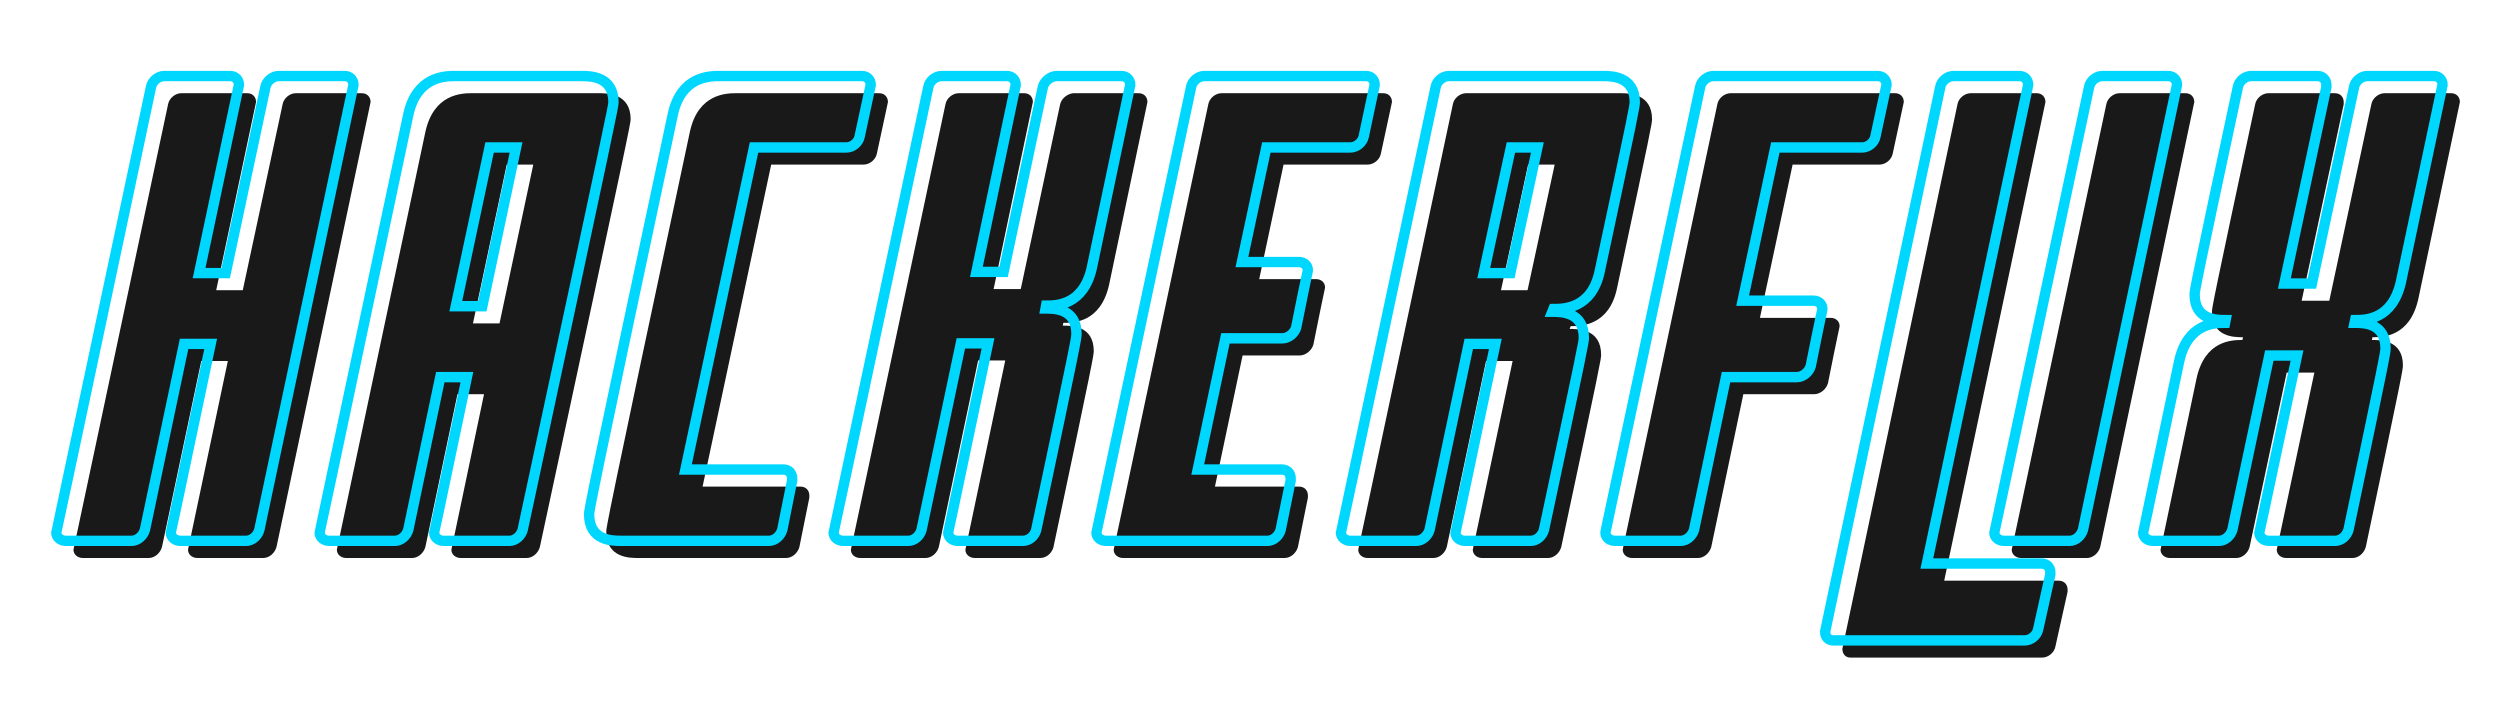 <svg xmlns="http://www.w3.org/2000/svg" xmlns:xlink="http://www.w3.org/1999/xlink" width="300" zoomAndPan="magnify" viewBox="0 0 224.88 63.75" height="85" preserveAspectRatio="xMidYMid meet" version="1.0"><defs><g/><clipPath id="e8511ada65"><path d="M 0.379 1 L 224.383 1 L 224.383 63 L 0.379 63 Z M 0.379 1 " clip-rule="nonzero"/></clipPath></defs><g fill="#191919" fill-opacity="1"><g transform="translate(4.907, 50.22)"><g><path d="M 11.355 -41.832 C 10.805 -41.832 10.258 -41.383 10.16 -40.836 C 1.691 -0.895 1.645 -0.797 1.645 -0.746 C 1.645 -0.297 2.043 0 2.488 0 L 8.418 0 C 8.965 0 9.461 -0.449 9.613 -0.996 L 13.148 -17.73 L 15.539 -17.73 C 12 -0.895 11.953 -0.797 11.953 -0.746 C 11.953 -0.297 12.352 0 12.797 0 L 18.727 0 C 19.273 0 19.77 -0.449 19.918 -0.996 L 28.387 -41.035 C 28.387 -41.484 28.086 -41.832 27.59 -41.832 L 21.664 -41.832 C 21.113 -41.832 20.566 -41.383 20.469 -40.836 L 16.883 -24.102 L 14.492 -24.102 L 18.078 -41.035 C 18.078 -41.484 17.777 -41.832 17.281 -41.832 Z M 11.355 -41.832 "/></g></g></g><g fill="#191919" fill-opacity="1"><g transform="translate(28.611, 50.22)"><g><path d="M 13.793 -41.832 C 12.898 -41.832 10.359 -41.781 9.613 -38.348 C 1.691 -0.895 1.645 -0.797 1.645 -0.746 C 1.645 -0.297 2.043 0 2.488 0 L 8.418 0 C 8.965 0 9.461 -0.449 9.613 -0.996 L 12.5 -14.742 L 14.891 -14.742 C 12 -0.895 11.953 -0.797 11.953 -0.746 C 11.953 -0.297 12.352 0 12.797 0 L 18.727 0 C 19.273 0 19.77 -0.449 19.918 -0.996 C 28.039 -38.793 28.086 -39.141 28.086 -39.492 C 28.086 -41.781 26.047 -41.832 25.25 -41.832 Z M 16.934 -35.406 L 19.324 -35.406 L 16.285 -21.113 L 13.895 -21.113 Z M 16.934 -35.406 "/></g></g></g><g fill="#191919" fill-opacity="1"><g transform="translate(52.414, 50.22)"><g><path d="M 9.613 -38.348 C 2.09 -3.086 2.09 -2.688 2.09 -2.391 C 2.09 0 4.184 0 4.98 0 L 18.277 0 C 18.824 0 19.324 -0.449 19.473 -0.996 L 20.367 -5.43 L 20.367 -5.629 C 20.367 -6.074 20.07 -6.426 19.57 -6.426 L 10.758 -6.426 L 16.934 -35.406 L 25.25 -35.406 C 25.797 -35.406 26.344 -35.855 26.445 -36.402 L 27.441 -41.035 C 27.441 -41.484 27.141 -41.832 26.645 -41.832 L 13.844 -41.832 C 12.949 -41.832 10.359 -41.832 9.613 -38.348 Z M 9.613 -38.348 "/></g></g></g><g fill="#191919" fill-opacity="1"><g transform="translate(74.873, 50.22)"><g><path d="M 24.898 -24.652 L 28.336 -41.035 C 28.336 -41.484 28.039 -41.832 27.539 -41.832 L 21.664 -41.832 C 21.113 -41.781 20.566 -41.332 20.469 -40.785 L 16.934 -24.203 L 14.492 -24.203 L 18.027 -41.035 C 18.027 -41.484 17.73 -41.832 17.23 -41.832 L 11.355 -41.832 C 10.805 -41.832 10.258 -41.383 10.16 -40.836 C 1.691 -0.895 1.645 -0.797 1.645 -0.746 C 1.645 -0.297 2.043 0 2.488 0 L 8.367 0 C 8.914 0 9.414 -0.449 9.562 -0.996 L 13.098 -17.777 L 15.539 -17.777 C 12 -0.895 11.953 -0.797 11.953 -0.746 C 11.953 -0.297 12.352 0 12.797 0 L 18.676 0 C 19.273 0 19.719 -0.449 19.871 -0.945 C 23.457 -17.879 23.504 -18.277 23.504 -18.625 C 23.504 -20.914 21.512 -20.914 20.715 -20.914 L 20.766 -21.164 C 21.664 -21.164 24.152 -21.164 24.898 -24.652 Z M 24.898 -24.652 "/></g></g></g><g fill="#191919" fill-opacity="1"><g transform="translate(98.527, 50.22)"><g><path d="M 10.16 -40.836 C 1.691 -0.895 1.645 -0.797 1.645 -0.746 C 1.645 -0.297 2.043 0 2.488 0 L 17.031 0 C 17.578 0 18.078 -0.449 18.227 -0.996 L 19.125 -5.43 L 19.125 -5.629 C 19.125 -6.074 18.824 -6.426 18.328 -6.426 L 10.758 -6.426 L 13.246 -18.227 L 18.375 -18.227 C 18.926 -18.227 19.473 -18.676 19.621 -19.223 C 20.617 -24.203 20.668 -24.254 20.668 -24.352 C 20.668 -24.801 20.316 -25.098 19.871 -25.098 L 14.742 -25.098 L 16.934 -35.406 L 24.5 -35.406 C 25.051 -35.406 25.598 -35.855 25.695 -36.402 L 26.691 -41.035 C 26.691 -41.484 26.395 -41.832 25.895 -41.832 L 11.355 -41.832 C 10.805 -41.832 10.258 -41.383 10.16 -40.836 Z M 10.16 -40.836 "/></g></g></g><g fill="#191919" fill-opacity="1"><g transform="translate(120.537, 50.22)"><g><path d="M 24.949 -24.352 C 28.039 -38.793 28.086 -39.141 28.086 -39.492 C 28.086 -41.781 26.047 -41.832 25.25 -41.832 L 11.355 -41.832 C 10.805 -41.832 10.258 -41.383 10.16 -40.836 C 1.691 -0.895 1.645 -0.797 1.645 -0.746 C 1.645 -0.297 2.043 0 2.488 0 L 8.418 0 C 8.965 0 9.461 -0.449 9.613 -0.996 L 13.148 -17.73 L 15.539 -17.73 C 12 -0.895 11.953 -0.797 11.953 -0.746 C 11.953 -0.297 12.352 0 12.797 0 L 18.727 0 C 19.273 0 19.77 -0.449 19.918 -0.996 C 23.457 -17.578 23.504 -17.93 23.504 -18.277 C 23.504 -20.617 21.465 -20.617 20.668 -20.617 L 20.766 -20.867 C 21.664 -20.867 24.254 -20.867 24.949 -24.352 Z M 16.934 -35.406 L 19.324 -35.406 L 16.883 -24.102 L 14.492 -24.102 Z M 16.934 -35.406 "/></g></g></g><g fill="#191919" fill-opacity="1"><g transform="translate(144.341, 50.22)"><g><path d="M 1.691 -0.996 C 1.691 -0.895 1.645 -0.797 1.645 -0.746 C 1.645 -0.297 2.043 0 2.488 0 L 8.418 0 C 8.965 0 9.461 -0.449 9.613 -0.996 L 12.5 -14.742 L 18.875 -14.742 C 19.422 -14.742 19.969 -15.188 20.117 -15.738 C 21.113 -20.715 21.164 -20.766 21.164 -20.867 C 21.164 -21.312 20.816 -21.613 20.367 -21.613 L 13.992 -21.613 L 16.934 -35.406 L 24.75 -35.406 C 25.297 -35.406 25.848 -35.855 25.945 -36.402 L 26.941 -41.035 C 26.941 -41.484 26.645 -41.832 26.145 -41.832 L 11.355 -41.832 C 10.805 -41.832 10.258 -41.383 10.16 -40.836 Z M 1.691 -0.996 "/></g></g></g><g fill="#191919" fill-opacity="1"><g transform="translate(165.953, 50.22)"><g><path d="M 18.078 -41.035 C 18.078 -41.484 17.777 -41.832 17.281 -41.832 L 11.355 -41.832 C 10.805 -41.832 10.258 -41.383 10.16 -40.836 L -0.199 8.168 C -0.199 8.617 0.051 8.965 0.547 8.965 L 17.777 8.965 C 18.328 8.965 18.875 8.516 18.973 7.969 L 20.07 3.039 L 20.07 2.84 C 20.07 2.391 19.77 2.043 19.273 2.043 L 8.965 2.043 Z M 18.078 -41.035 "/></g></g></g><g fill="#191919" fill-opacity="1"><g transform="translate(179.349, 50.22)"><g><path d="M 11.355 -41.832 C 10.805 -41.832 10.258 -41.383 10.16 -40.836 C 1.691 -0.895 1.645 -0.797 1.645 -0.746 C 1.645 -0.297 2.043 0 2.488 0 L 8.418 0 C 8.965 0 9.461 -0.449 9.613 -0.996 L 18.078 -41.035 C 18.078 -41.484 17.777 -41.832 17.281 -41.832 Z M 11.355 -41.832 "/></g></g></g><g fill="#191919" fill-opacity="1"><g transform="translate(192.745, 50.22)"><g><path d="M 10.16 -40.836 C 6.324 -22.906 6.273 -22.508 6.273 -22.16 C 6.273 -19.871 8.266 -19.871 9.062 -19.871 L 9.016 -19.621 C 8.117 -19.621 5.629 -19.621 4.879 -16.137 C 1.691 -0.895 1.645 -0.797 1.645 -0.746 C 1.645 -0.297 2.043 0 2.488 0 L 8.465 0 C 9.016 0 9.512 -0.449 9.66 -0.996 L 12.996 -16.684 L 15.488 -16.684 C 12.152 -0.895 12.102 -0.797 12.102 -0.746 C 12.102 -0.297 12.5 0 12.949 0 L 18.926 0 C 19.473 0 19.969 -0.449 20.117 -0.996 C 23.406 -16.582 23.457 -16.98 23.457 -17.332 C 23.457 -19.621 21.465 -19.621 20.668 -19.621 L 20.715 -19.871 C 21.613 -19.871 24.102 -19.871 24.852 -23.355 L 28.586 -41.035 C 28.586 -41.484 28.285 -41.832 27.789 -41.832 L 21.812 -41.832 C 21.266 -41.832 20.715 -41.383 20.617 -40.836 L 16.832 -23.156 L 14.344 -23.156 L 18.129 -40.836 L 18.129 -41.035 C 18.129 -41.484 17.828 -41.832 17.332 -41.832 L 11.355 -41.832 C 10.805 -41.832 10.258 -41.383 10.16 -40.836 Z M 10.16 -40.836 "/></g></g></g><g clip-path="url(#e8511ada65)"><path stroke-linecap="butt" transform="matrix(0.747, 0, 0, 0.747, 3.366, 3.855)" fill="none" stroke-linejoin="miter" d="M 15.201 4 C 14.469 4 13.737 4.601 13.607 5.333 C 2.26 58.798 2.197 58.928 2.197 59.007 C 2.197 59.592 2.736 60 3.337 60 L 11.264 60 C 11.996 60 12.66 59.399 12.875 58.667 L 17.591 36.272 L 20.796 36.272 C 16.064 58.798 15.996 58.928 15.996 59.007 C 15.996 59.592 16.535 60 17.136 60 L 25.063 60 C 25.795 60 26.464 59.399 26.658 58.667 L 37.999 5.072 C 37.999 4.471 37.596 4 36.927 4 L 29 4 C 28.268 4 27.536 4.601 27.39 5.333 L 22.605 27.744 L 19.4 27.744 L 24.2 5.072 C 24.2 4.471 23.792 4 23.128 4 Z M 50.203 4 C 48.995 4 45.596 4.063 44.603 8.669 C 33.993 58.798 33.926 58.928 33.926 59.007 C 33.926 59.592 34.464 60 35.065 60 L 42.992 60 C 43.724 60 44.388 59.399 44.603 58.667 L 48.461 40.277 L 51.667 40.277 C 47.792 58.798 47.724 58.928 47.724 59.007 C 47.724 59.592 48.263 60 48.864 60 L 56.791 60 C 57.523 60 58.192 59.399 58.386 58.667 C 69.256 8.068 69.324 7.613 69.324 7.143 C 69.324 4.063 66.59 4 65.533 4 Z M 54.401 12.607 L 57.591 12.607 L 53.523 31.733 L 50.328 31.733 Z M 76.467 8.669 C 66.391 55.864 66.391 56.403 66.391 56.795 C 66.391 60 69.188 60 70.265 60 L 88.054 60 C 88.786 60 89.45 59.399 89.664 58.667 L 90.851 52.743 L 90.851 52.466 C 90.851 51.864 90.459 51.409 89.795 51.409 L 77.993 51.409 L 86.26 12.607 L 97.392 12.607 C 98.124 12.607 98.856 12.005 98.987 11.273 L 100.32 5.072 C 100.32 4.471 99.918 4 99.248 4 L 82.129 4 C 80.922 4 77.455 4 76.467 8.669 Z M 126.982 26.996 L 131.588 5.072 C 131.588 4.471 131.18 4 130.516 4 L 122.652 4 C 121.92 4.063 121.188 4.669 121.042 5.401 L 116.326 27.598 L 113.052 27.598 L 117.79 5.072 C 117.79 4.471 117.382 4 116.712 4 L 108.854 4 C 108.122 4 107.39 4.601 107.259 5.333 C 95.918 58.798 95.85 58.928 95.85 59.007 C 95.85 59.592 96.388 60 96.99 60 L 104.848 60 C 105.58 60 106.25 59.399 106.443 58.667 L 111.18 36.209 L 114.454 36.209 C 109.716 58.798 109.654 58.928 109.654 59.007 C 109.654 59.592 110.187 60 110.788 60 L 118.652 60 C 119.447 60 120.048 59.399 120.247 58.73 C 125.047 36.079 125.11 35.54 125.11 35.069 C 125.11 32.005 122.443 32.005 121.387 32.005 L 121.45 31.666 C 122.652 31.666 125.993 31.666 126.982 26.996 Z M 138.919 5.333 C 127.578 58.798 127.515 58.928 127.515 59.007 C 127.515 59.592 128.048 60 128.65 60 L 148.116 60 C 148.848 60 149.518 59.399 149.711 58.667 L 150.914 52.743 L 150.914 52.466 C 150.914 51.864 150.511 51.409 149.842 51.409 L 139.719 51.409 L 143.055 35.603 L 149.905 35.603 C 150.637 35.603 151.39 35.001 151.583 34.269 C 152.916 27.598 152.984 27.535 152.984 27.404 C 152.984 26.803 152.509 26.411 151.907 26.411 L 145.042 26.411 L 147.986 12.607 L 158.109 12.607 C 158.841 12.607 159.573 12.005 159.719 11.273 L 161.037 5.072 C 161.037 4.471 160.65 4 159.98 4 L 140.514 4 C 139.782 4 139.05 4.601 138.919 5.333 Z M 188.174 27.404 C 192.31 8.068 192.373 7.613 192.373 7.143 C 192.373 4.063 189.638 4 188.582 4 L 169.978 4 C 169.246 4 168.514 4.601 168.383 5.333 C 157.042 58.798 156.974 58.928 156.974 59.007 C 156.974 59.592 157.512 60 158.114 60 L 166.041 60 C 166.773 60 167.442 59.399 167.651 58.667 L 172.373 36.272 L 175.578 36.272 C 170.841 58.798 170.778 58.928 170.778 59.007 C 170.778 59.592 171.311 60 171.918 60 L 179.839 60 C 180.571 60 181.241 59.399 181.434 58.667 C 186.171 36.466 186.239 35.995 186.239 35.54 C 186.239 32.398 183.505 32.398 182.443 32.398 L 182.574 32.073 C 183.782 32.073 187.248 32.073 188.174 27.404 Z M 177.45 12.607 L 180.639 12.607 L 177.382 27.744 L 174.177 27.744 Z M 188.901 58.667 C 188.901 58.798 188.838 58.928 188.838 59.007 C 188.838 59.592 189.377 60 189.978 60 L 197.905 60 C 198.637 60 199.301 59.399 199.515 58.667 L 203.369 40.277 L 211.897 40.277 C 212.629 40.277 213.366 39.671 213.575 38.939 C 214.909 32.267 214.977 32.204 214.977 32.073 C 214.977 31.472 214.501 31.064 213.899 31.064 L 205.371 31.064 L 209.309 12.607 L 219.777 12.607 C 220.509 12.607 221.241 12.005 221.371 11.273 L 222.705 5.072 C 222.705 4.471 222.297 4 221.633 4 L 201.842 4 C 201.11 4 200.378 4.601 200.247 5.333 Z M 239.771 5.072 C 239.771 4.471 239.363 4 238.694 4 L 230.773 4 C 230.041 4 229.303 4.601 229.178 5.333 L 215.311 70.939 C 215.311 71.54 215.635 71.995 216.305 71.995 L 239.363 71.995 C 240.095 71.995 240.827 71.394 240.974 70.662 L 242.438 64.068 L 242.438 63.791 C 242.438 63.205 242.03 62.735 241.366 62.735 L 227.562 62.735 Z M 248.702 4 C 247.97 4 247.238 4.601 247.107 5.333 C 235.766 58.798 235.698 58.928 235.698 59.007 C 235.698 59.592 236.237 60 236.838 60 L 244.765 60 C 245.497 60 246.161 59.399 246.375 58.667 L 257.701 5.072 C 257.701 4.471 257.293 4 256.629 4 Z M 265.037 5.333 C 259.897 29.339 259.829 29.877 259.829 30.332 C 259.829 33.407 262.501 33.407 263.557 33.407 L 263.494 33.731 C 262.302 33.731 258.966 33.731 257.957 38.405 C 253.695 58.798 253.627 58.928 253.627 59.007 C 253.627 59.592 254.166 60 254.767 60 L 262.757 60 C 263.494 60 264.158 59.399 264.373 58.667 L 268.827 37.673 L 272.163 37.673 C 267.693 58.798 267.625 58.928 267.625 59.007 C 267.625 59.592 268.163 60 268.765 60 L 276.754 60 C 277.502 60 278.156 59.399 278.365 58.667 C 282.762 37.804 282.825 37.266 282.825 36.811 C 282.825 33.731 280.158 33.731 279.097 33.731 L 279.165 33.407 C 280.367 33.407 283.688 33.407 284.697 28.737 L 289.695 5.072 C 289.695 4.471 289.303 4 288.634 4 L 280.629 4 C 279.897 4 279.165 4.601 279.034 5.333 L 273.957 28.999 L 270.637 28.999 L 275.698 5.333 L 275.698 5.072 C 275.698 4.471 275.29 4 274.621 4 L 266.631 4 C 265.899 4 265.167 4.601 265.037 5.333 Z M 265.037 5.333 " stroke="#00d7ff" stroke-width="1.25" stroke-opacity="1" stroke-miterlimit="4"/></g></svg>
